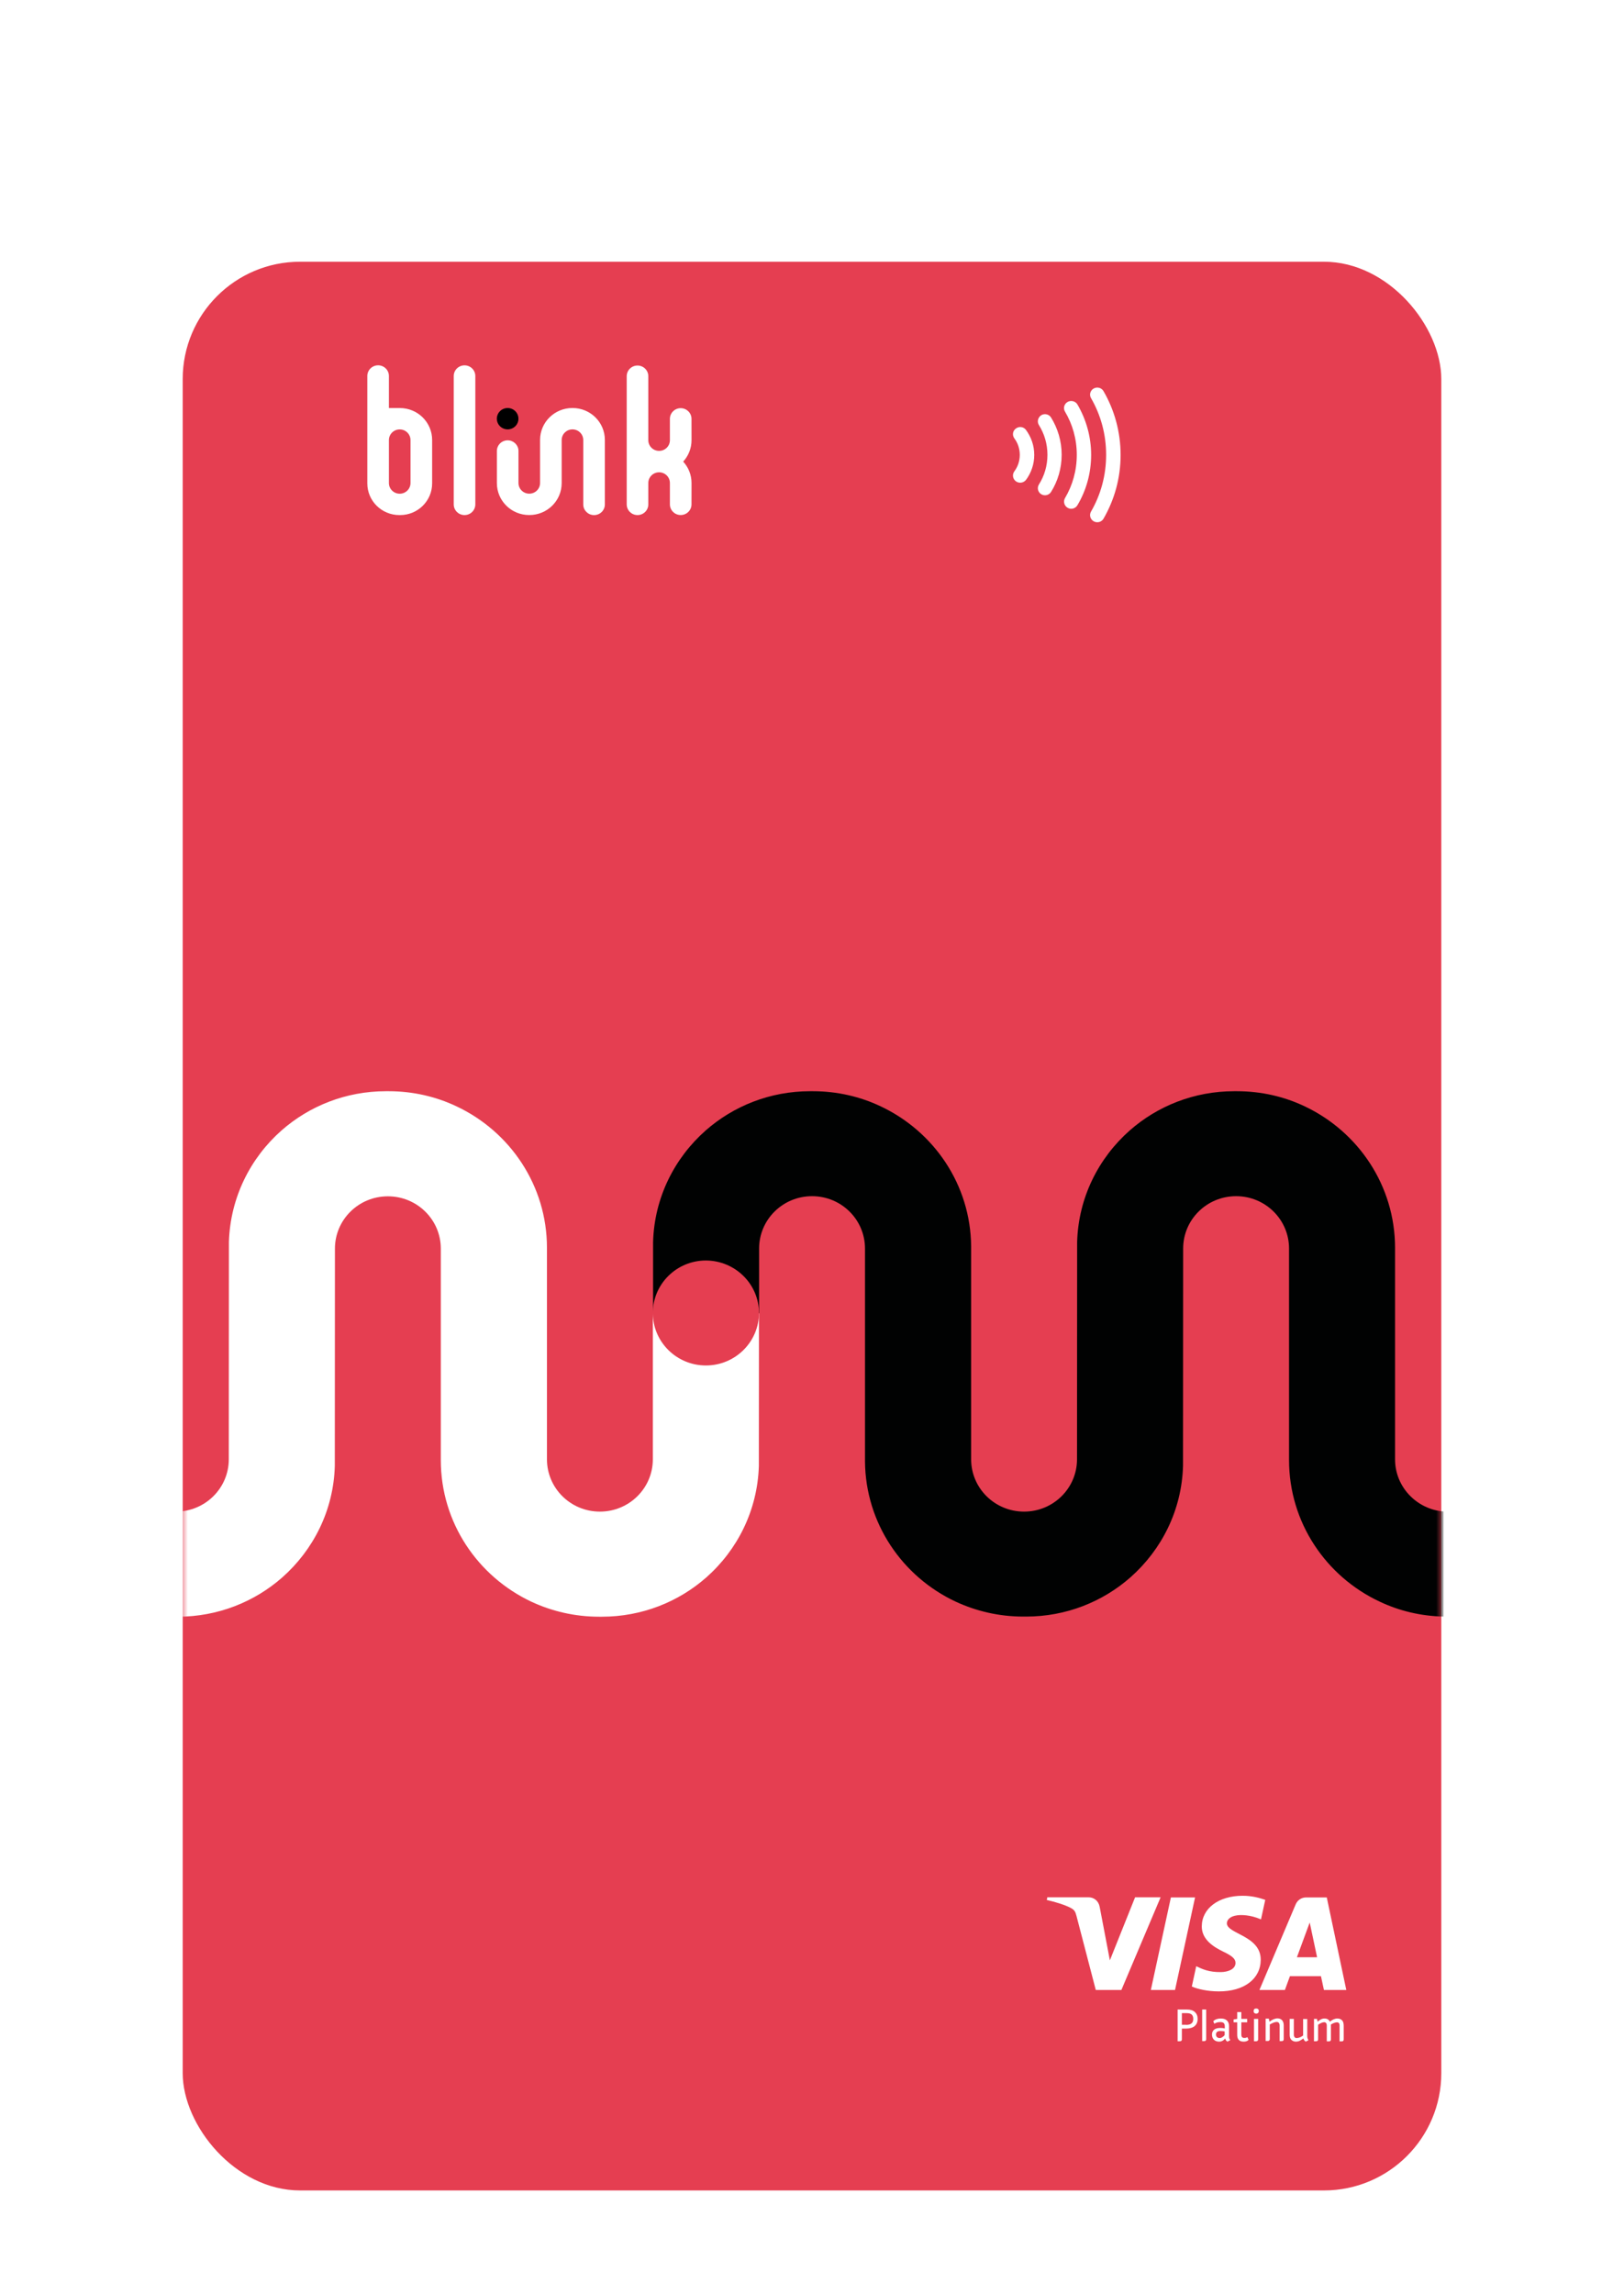 <svg fill="none" height="226" viewBox="0 0 160 226" width="160" xmlns="http://www.w3.org/2000/svg">
    <g filter="url(#filter0_d_6347_142871)">
        <g filter="url(#filter1_d_6347_142871)">
            <rect fill="#E53E51" height="190" rx="11.563" width="124" x="18" y="10" />
        </g>
        <mask style="mask-type:alpha" height="190" id="mask0_6347_142871" maskUnits="userSpaceOnUse"
            width="124" x="18" y="10">
            <rect fill="#E53E51" height="190" rx="11.563" width="124" x="18" y="10" />
        </mask>
        <g mask="url(#mask0_6347_142871)">
            <g clip-path="url(#clip0_6347_142871)">
                <path
                    d="M59.592 35.336V41.692C59.592 42.273 59.116 42.743 58.528 42.743C57.951 42.743 57.479 42.288 57.464 41.721V35.35C57.464 34.769 56.988 34.299 56.4 34.299C55.812 34.299 55.337 34.769 55.337 35.35V39.595C55.337 41.329 53.913 42.736 52.16 42.736H52.13C50.374 42.736 48.954 41.329 48.954 39.595V36.428C48.954 35.847 49.43 35.376 50.018 35.376C50.595 35.376 51.067 35.832 51.082 36.399V39.58C51.082 40.162 51.557 40.632 52.145 40.632C52.733 40.632 53.209 40.162 53.209 39.58V35.336C53.209 33.602 54.632 32.195 56.385 32.195H56.415C58.168 32.195 59.592 33.599 59.592 35.336Z"
                    fill="white" />
                <path
                    d="M45.766 42.74C45.178 42.74 44.703 42.269 44.703 41.688V29.043C44.703 28.461 45.178 27.991 45.766 27.991C46.354 27.991 46.83 28.461 46.83 29.043V41.688C46.83 42.269 46.354 42.74 45.766 42.74Z"
                    fill="white" />
                <path
                    d="M38.316 32.198V29.039C38.316 28.457 37.841 27.987 37.253 27.987C36.665 27.987 36.189 28.457 36.189 29.039V39.621C36.189 41.343 37.601 42.74 39.343 42.74H39.421C41.163 42.74 42.575 41.343 42.575 39.621V35.339C42.575 33.606 41.152 32.198 39.399 32.198H38.316ZM39.38 40.636C38.792 40.636 38.316 40.166 38.316 39.584V35.354C38.316 34.773 38.792 34.302 39.38 34.302C39.968 34.302 40.444 34.773 40.444 35.354V39.58C40.444 40.166 39.968 40.636 39.38 40.636Z"
                    fill="white" />
                <path
                    d="M68.131 35.365L68.128 33.261C68.128 32.68 67.652 32.21 67.064 32.21C66.476 32.21 66 32.68 66 33.261V35.365C66 35.947 65.524 36.417 64.936 36.417C64.348 36.417 63.873 35.947 63.873 35.365V29.061C63.873 28.48 63.397 28.009 62.809 28.009C62.221 28.009 61.745 28.48 61.745 29.061V41.688C61.745 42.269 62.221 42.74 62.809 42.74C63.397 42.74 63.873 42.269 63.873 41.688V39.58C63.873 38.999 64.348 38.528 64.936 38.528C65.524 38.528 66 38.999 66 39.58V41.684C66 42.266 66.476 42.736 67.064 42.736C67.652 42.736 68.128 42.266 68.128 41.684L68.131 39.58C68.131 38.769 67.82 38.032 67.311 37.473C67.82 36.913 68.131 36.176 68.131 35.365Z"
                    fill="white" />
                <path
                    d="M50.014 34.299C49.426 34.299 48.95 33.828 48.95 33.247C48.95 32.665 49.426 32.195 50.014 32.195C50.602 32.195 51.078 32.665 51.078 33.247C51.081 33.828 50.602 34.299 50.014 34.299Z"
                    fill="black" />
            </g>
            <path
                d="M74.776 121.381L74.764 136.422C74.626 140.786 72.657 144.68 69.585 147.395C66.852 149.801 63.241 151.264 59.291 151.264H59.028C56.646 151.264 54.376 150.73 52.357 149.788C47.079 147.308 43.43 142.001 43.43 135.839V115.008C43.43 112.156 41.098 109.85 38.214 109.85C35.33 109.85 32.998 112.156 32.998 115.008L32.986 136.422C32.86 140.786 30.879 144.68 27.807 147.395C25.074 149.801 21.463 151.264 17.513 151.264H17.25C8.636 151.264 1.652 144.357 1.652 135.839V104.679C1.652 101.827 3.997 99.509 6.88 99.509C9.714 99.509 12.021 101.753 12.109 104.53V135.752C12.109 138.604 14.441 140.91 17.325 140.91C20.209 140.91 22.541 138.604 22.541 135.752L22.553 114.338C22.691 109.974 24.66 106.08 27.732 103.365C30.465 100.959 34.076 99.496 38.026 99.496H38.289C40.684 99.496 42.966 100.029 44.997 100.997C50.251 103.476 53.887 108.783 53.887 114.921V135.752C53.887 138.604 56.219 140.91 59.103 140.91C61.987 140.91 64.319 138.604 64.319 135.752V121.369H74.776V121.381Z"
                fill="white" />
            <path
                d="M142.221 140.898V151.251C139.964 151.202 137.832 150.681 135.926 149.776C130.648 147.308 126.999 141.989 126.999 135.826V114.995C126.999 112.144 124.667 109.837 121.783 109.837C118.899 109.837 116.567 112.144 116.567 114.995L116.554 136.409C116.429 140.774 114.448 144.667 111.376 147.383C108.643 149.788 105.044 151.251 101.082 151.251H100.819C98.436 151.251 96.179 150.718 94.148 149.776C88.907 147.321 85.271 142.063 85.221 135.963V114.995C85.221 112.144 82.889 109.837 80.005 109.837C77.121 109.837 74.789 112.144 74.789 114.995V121.369H64.344V114.338C64.47 109.974 66.451 106.08 69.523 103.365C72.256 100.959 75.867 99.496 79.817 99.496H80.08C82.475 99.496 84.757 100.029 86.788 100.997C92.004 103.464 95.628 108.697 95.678 114.785V135.752C95.678 138.604 98.01 140.91 100.894 140.91C103.778 140.91 106.11 138.604 106.11 135.752L106.122 114.338C106.248 109.974 108.229 106.08 111.301 103.365C114.034 100.959 117.645 99.496 121.595 99.496H121.858C124.266 99.496 126.535 100.029 128.566 100.997C133.807 103.489 137.444 108.783 137.444 114.933V135.764C137.444 138.455 139.55 140.675 142.221 140.898Z"
                fill="#010202" />
            <path
                d="M74.776 121.344C74.776 124.195 72.431 126.514 69.547 126.514C66.663 126.514 64.319 124.195 64.319 121.344C64.319 118.492 66.663 116.173 69.547 116.173C72.431 116.185 74.776 118.492 74.776 121.344Z"
                fill="#E53E51" />
        </g>
        <path
            d="M116.021 189.962H116.95C117.294 189.962 117.561 190.05 117.727 190.214C117.905 190.378 117.994 190.604 117.994 190.881C117.994 191.184 117.893 191.423 117.702 191.587C117.511 191.751 117.218 191.839 116.836 191.839H116.441V192.897C116.441 193.023 116.377 193.086 116.237 193.086H116.021V189.962ZM116.861 191.473C117.103 191.473 117.281 191.423 117.396 191.322C117.511 191.222 117.561 191.083 117.561 190.881C117.561 190.693 117.511 190.554 117.409 190.453C117.307 190.365 117.141 190.315 116.912 190.315H116.441V191.461H116.861V191.473Z"
            fill="white" />
        <path
            d="M118.428 189.962H118.835V192.884C118.835 192.934 118.823 192.985 118.784 193.023C118.746 193.06 118.708 193.073 118.644 193.073H118.44V189.962H118.428Z"
            fill="white" />
        <path
            d="M120.936 193.123C120.873 193.086 120.822 193.048 120.796 193.01C120.758 192.96 120.733 192.897 120.707 192.808C120.643 192.897 120.567 192.972 120.452 193.035C120.338 193.098 120.236 193.123 120.109 193.123C119.892 193.123 119.727 193.06 119.599 192.934C119.472 192.808 119.408 192.632 119.408 192.418C119.408 192.216 119.485 192.053 119.625 191.939C119.765 191.826 119.969 191.776 120.223 191.776C120.376 191.776 120.529 191.788 120.669 191.826V191.599C120.669 191.461 120.631 191.373 120.567 191.297C120.503 191.234 120.389 191.196 120.236 191.196C120.121 191.196 120.007 191.209 119.918 191.234C119.828 191.259 119.727 191.297 119.637 191.36L119.536 191.108C119.714 190.932 119.969 190.844 120.274 190.844C120.542 190.844 120.745 190.907 120.885 191.045C121.026 191.184 121.089 191.36 121.089 191.599V192.582C121.089 192.67 121.102 192.745 121.115 192.796C121.127 192.859 121.166 192.909 121.217 192.972L120.936 193.123ZM120.236 192.078C120.083 192.078 119.981 192.103 119.905 192.166C119.841 192.216 119.803 192.305 119.803 192.418C119.803 192.519 119.828 192.607 119.892 192.67C119.956 192.733 120.045 192.771 120.16 192.771C120.249 192.771 120.338 192.745 120.427 192.682C120.516 192.632 120.593 192.557 120.656 192.481V192.116C120.516 192.091 120.376 192.078 120.236 192.078Z"
            fill="white" />
        <path
            d="M122.579 192.758C122.643 192.758 122.707 192.758 122.745 192.745C122.783 192.733 122.847 192.708 122.898 192.682L123.012 192.947C122.898 193.073 122.745 193.123 122.528 193.123C122.325 193.123 122.159 193.073 122.057 192.96C121.943 192.846 121.892 192.682 121.892 192.456V191.221H121.535V190.944L121.892 190.881V190.214H122.299V190.881H122.872V191.221H122.299V192.431C122.299 192.645 122.388 192.758 122.579 192.758Z"
            fill="white" />
        <path
            d="M123.955 190.29C123.904 190.34 123.84 190.365 123.763 190.365C123.687 190.365 123.623 190.34 123.572 190.29C123.522 190.239 123.509 190.176 123.509 190.113C123.509 190.038 123.534 189.975 123.572 189.924C123.611 189.874 123.674 189.861 123.763 189.861C123.853 189.861 123.916 189.887 123.955 189.924C124.005 189.975 124.018 190.025 124.018 190.113C124.018 190.189 123.993 190.239 123.955 190.29ZM123.955 190.882V192.897C123.955 192.947 123.942 192.997 123.904 193.035C123.865 193.073 123.814 193.086 123.763 193.086H123.547V190.882H123.955Z"
            fill="white" />
        <path
            d="M125.012 190.881L125.075 191.159C125.203 191.058 125.33 190.982 125.47 190.919C125.61 190.869 125.738 190.831 125.852 190.831C126.043 190.831 126.196 190.894 126.311 191.007C126.413 191.133 126.476 191.297 126.476 191.511V192.884C126.476 192.934 126.464 192.985 126.425 193.023C126.387 193.06 126.349 193.073 126.285 193.073H126.069V191.536C126.069 191.423 126.043 191.335 125.992 191.272C125.941 191.209 125.865 191.184 125.776 191.184C125.61 191.184 125.381 191.272 125.101 191.436V192.871C125.101 192.922 125.088 192.972 125.05 193.01C125.012 193.048 124.974 193.06 124.91 193.06H124.693V190.856H125.012V190.881Z"
            fill="white" />
        <path
            d="M128.654 193.123C128.603 193.098 128.552 193.06 128.514 193.01C128.476 192.96 128.437 192.897 128.412 192.808C128.272 192.909 128.144 192.997 128.03 193.048C127.915 193.098 127.788 193.123 127.686 193.123C127.495 193.123 127.342 193.06 127.228 192.947C127.113 192.834 127.062 192.657 127.062 192.443V190.881H127.47V192.418C127.47 192.531 127.495 192.619 127.546 192.682C127.597 192.745 127.661 192.771 127.75 192.771C127.852 192.771 127.953 192.745 128.055 192.708C128.157 192.67 128.272 192.607 128.386 192.519V190.894H128.794V192.582C128.794 192.657 128.807 192.72 128.819 192.783C128.845 192.846 128.87 192.909 128.909 192.985L128.654 193.123Z"
            fill="white" />
        <path
            d="M129.749 190.881L129.813 191.159C129.889 191.083 129.991 191.02 130.118 190.944C130.246 190.869 130.373 190.844 130.488 190.844C130.742 190.844 130.921 190.944 131.022 191.159C131.264 190.957 131.519 190.844 131.761 190.844C131.952 190.844 132.105 190.907 132.22 191.02C132.334 191.133 132.385 191.322 132.385 191.574V192.909C132.385 192.96 132.372 193.01 132.334 193.048C132.296 193.086 132.245 193.098 132.181 193.098H131.978V191.511C131.978 191.423 131.952 191.347 131.914 191.297C131.863 191.247 131.812 191.221 131.736 191.221C131.557 191.221 131.354 191.297 131.124 191.436V192.909C131.124 192.96 131.112 193.01 131.073 193.048C131.035 193.086 130.997 193.098 130.933 193.098H130.717V191.511C130.717 191.423 130.691 191.347 130.653 191.297C130.602 191.247 130.551 191.209 130.475 191.209C130.386 191.209 130.284 191.234 130.195 191.272C130.093 191.31 129.991 191.373 129.864 191.461V192.897C129.864 192.947 129.851 192.997 129.813 193.035C129.774 193.073 129.736 193.086 129.673 193.086H129.456V190.881H129.749Z"
            fill="white" />
        <path
            d="M114.34 178.918L110.481 188.035H107.959L106.062 180.756C105.947 180.303 105.845 180.139 105.489 179.95C104.916 179.648 103.973 179.359 103.133 179.17L103.184 178.905H107.246C107.768 178.905 108.227 179.245 108.341 179.837L109.347 185.114L111.831 178.905H114.34V178.918ZM124.209 185.063C124.222 182.658 120.847 182.519 120.873 181.449C120.885 181.122 121.191 180.769 121.879 180.681C122.223 180.63 123.165 180.605 124.235 181.084L124.655 179.157C124.082 178.956 123.343 178.754 122.426 178.754C120.07 178.754 118.415 179.988 118.402 181.764C118.389 183.074 119.586 183.804 120.491 184.245C121.42 184.686 121.726 184.975 121.726 185.378C121.713 185.995 120.987 186.26 120.3 186.272C119.102 186.297 118.402 185.957 117.854 185.693L117.421 187.695C117.982 187.947 119.001 188.174 120.07 188.174C122.566 188.186 124.196 186.952 124.209 185.063ZM130.437 188.035H132.64L130.717 178.918H128.679C128.221 178.918 127.839 179.182 127.66 179.585L124.082 188.035H126.591L127.087 186.675H130.144L130.437 188.035ZM127.775 184.811L129.036 181.386L129.762 184.811H127.775ZM117.74 178.918L115.766 188.035H113.384L115.358 178.918H117.74Z"
            fill="white" />
        <path
            d="M99.936 35.183C100.101 35.41 100.241 35.662 100.331 35.939C100.42 36.216 100.471 36.505 100.471 36.808C100.471 37.11 100.42 37.4 100.331 37.677C100.241 37.954 100.101 38.206 99.936 38.432C99.707 38.747 99.77 39.176 100.089 39.415C100.407 39.642 100.84 39.579 101.082 39.276C101.337 38.936 101.54 38.546 101.68 38.13C101.821 37.715 101.897 37.274 101.897 36.82C101.897 36.354 101.821 35.914 101.68 35.498C101.54 35.082 101.337 34.705 101.082 34.352C100.853 34.037 100.407 33.974 100.089 34.213C99.77 34.44 99.707 34.868 99.936 35.183Z"
            fill="white" />
        <path
            d="M102.356 33.873C102.891 34.73 103.196 35.724 103.196 36.807C103.196 37.878 102.891 38.885 102.356 39.729C102.152 40.056 102.254 40.485 102.585 40.686C102.916 40.888 103.349 40.787 103.553 40.459C104.215 39.402 104.597 38.142 104.597 36.795C104.597 35.46 104.215 34.201 103.553 33.13C103.349 32.803 102.916 32.702 102.585 32.904C102.254 33.118 102.152 33.546 102.356 33.873Z"
            fill="white" />
        <path
            d="M104.928 32.551C105.667 33.798 106.087 35.246 106.087 36.808C106.087 38.357 105.667 39.818 104.928 41.064C104.737 41.392 104.839 41.82 105.183 42.021C105.514 42.223 105.947 42.109 106.151 41.769C107.017 40.309 107.501 38.621 107.501 36.808C107.501 35.007 107.004 33.307 106.151 31.846C105.96 31.518 105.527 31.405 105.183 31.594C104.839 31.796 104.724 32.224 104.928 32.551Z"
            fill="white" />
        <path
            d="M107.488 31.216C108.443 32.866 108.978 34.767 108.978 36.807C108.978 38.847 108.443 40.749 107.488 42.399C107.297 42.739 107.412 43.154 107.755 43.356C108.099 43.545 108.532 43.431 108.723 43.092C109.793 41.24 110.404 39.099 110.404 36.82C110.404 34.541 109.793 32.387 108.723 30.536C108.532 30.196 108.099 30.083 107.755 30.271C107.412 30.46 107.297 30.889 107.488 31.216Z"
            fill="white" />
    </g>
    <defs>
        <filter color-interpolation-filters="sRGB" filterUnits="userSpaceOnUse" height="222"
            id="filter0_d_6347_142871" width="156" x="2" y="2">
            <feFlood flood-opacity="0" result="BackgroundImageFix" />
            <feColorMatrix in="SourceAlpha" result="hardAlpha" type="matrix"
                values="0 0 0 0 0 0 0 0 0 0 0 0 0 0 0 0 0 0 127 0" />
            <feOffset dy="8" />
            <feGaussianBlur stdDeviation="8" />
            <feComposite in2="hardAlpha" operator="out" />
            <feColorMatrix type="matrix" values="0 0 0 0 0 0 0 0 0 0 0 0 0 0 0 0 0 0 0.08 0" />
            <feBlend in2="BackgroundImageFix" mode="normal"
                result="effect1_dropShadow_6347_142871" />
            <feBlend in="SourceGraphic" in2="effect1_dropShadow_6347_142871" mode="normal"
                result="shape" />
        </filter>
        <filter color-interpolation-filters="sRGB" filterUnits="userSpaceOnUse" height="224.69"
            id="filter1_d_6347_142871" width="158.69" x="0.655" y="0.438">
            <feFlood flood-opacity="0" result="BackgroundImageFix" />
            <feColorMatrix in="SourceAlpha" result="hardAlpha" type="matrix"
                values="0 0 0 0 0 0 0 0 0 0 0 0 0 0 0 0 0 0 127 0" />
            <feOffset dy="7.783" />
            <feGaussianBlur stdDeviation="8.673" />
            <feComposite in2="hardAlpha" operator="out" />
            <feColorMatrix type="matrix" values="0 0 0 0 0 0 0 0 0 0 0 0 0 0 0 0 0 0 0.2 0" />
            <feBlend in2="BackgroundImageFix" mode="normal"
                result="effect1_dropShadow_6347_142871" />
            <feBlend in="SourceGraphic" in2="effect1_dropShadow_6347_142871" mode="normal"
                result="shape" />
        </filter>
        <clipPath id="clip0_6347_142871">
            <rect fill="white" height="14.756" transform="translate(36.189 27.987)"
                width="31.942" />
        </clipPath>
    </defs>
</svg>
